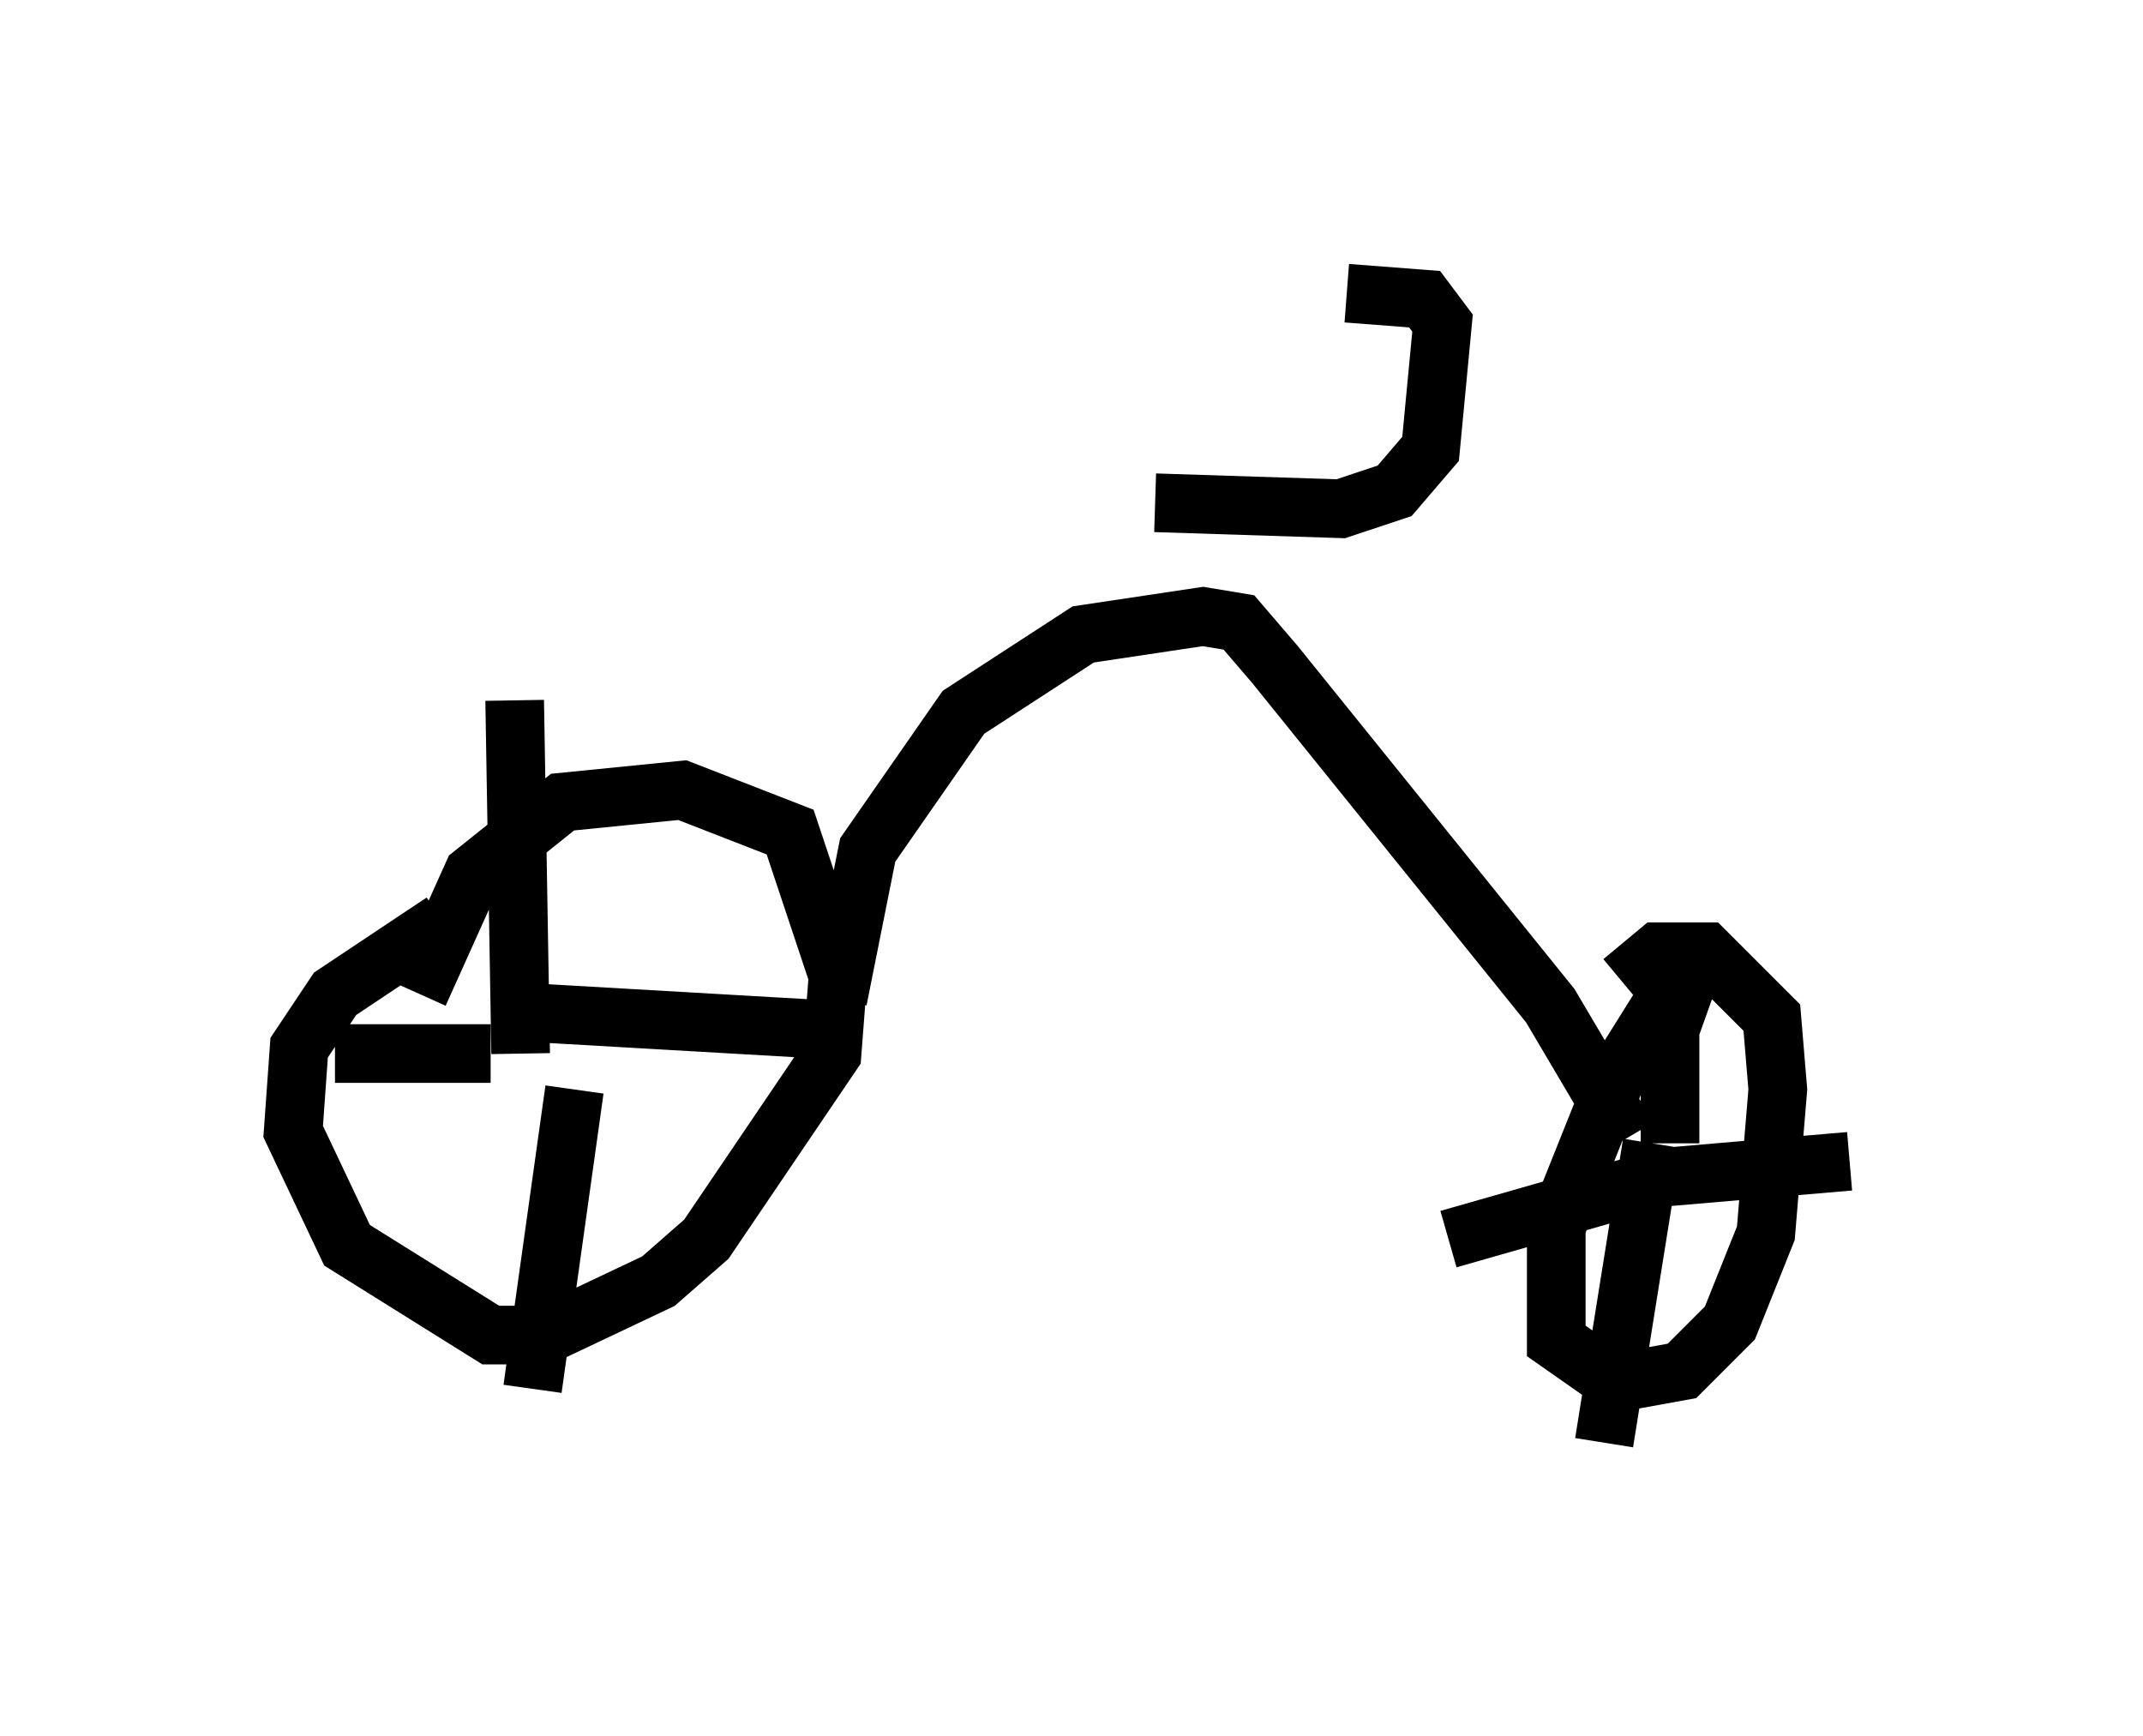 <?xml version="1.0" encoding="utf-8" ?>
<svg baseProfile="full" height="29.6" version="1.1" width="36.542" xmlns="http://www.w3.org/2000/svg" xmlns:ev="http://www.w3.org/2001/xml-events" xmlns:xlink="http://www.w3.org/1999/xlink"><defs /><rect fill="white" height="29.6" width="36.542" x="0" y="0" /><path d="M9.9, 14.8 m-2.348, 0.919 l-1.838, 1.225 -0.613, 0.919 l-0.102, 1.429 0.919, 1.94 l2.45, 1.531 0.919, 0.0 l1.94, -0.919 0.817, -0.715 l2.144, -3.165 0.102, -1.327 l-0.817, -2.45 -1.838, -0.715 l-2.042, 0.204 -1.531, 1.225 l-0.919, 2.042 m1.735, 1.021 l-0.102, -6.023 m0.0, 5.308 l5.308, 0.306 m-4.288, 1.021 l-0.715, 5.104 m-0.715, -5.717 l-2.654, 0.0 m22.867, -1.225 l-1.021, 1.633 -1.021, 2.552 l0.0, 1.94 1.021, 0.715 l1.123, -0.204 0.817, -0.817 l0.613, -1.531 0.204, -2.45 l-0.102, -1.225 -1.123, -1.123 l-0.817, 0.0 -0.613, 0.51 m0.817, 2.756 l0.0, -1.94 0.51, -1.429 m-1.021, 3.981 l3.573, -0.306 m-3.369, -0.306 l-0.817, 5.104 m0.919, -4.492 l-3.573, 1.021 m-10.413, -4.083 l0.51, -2.552 1.633, -2.348 l2.042, -1.327 2.042, -0.306 l0.613, 0.102 0.613, 0.715 l4.696, 5.819 1.327, 2.246 m-8.065, -10.821 l3.165, 0.102 0.919, -0.306 l0.613, -0.715 0.204, -2.144 l-0.306, -0.408 -1.327, -0.102 " fill="none" stroke="black" stroke-width="1" /></svg>